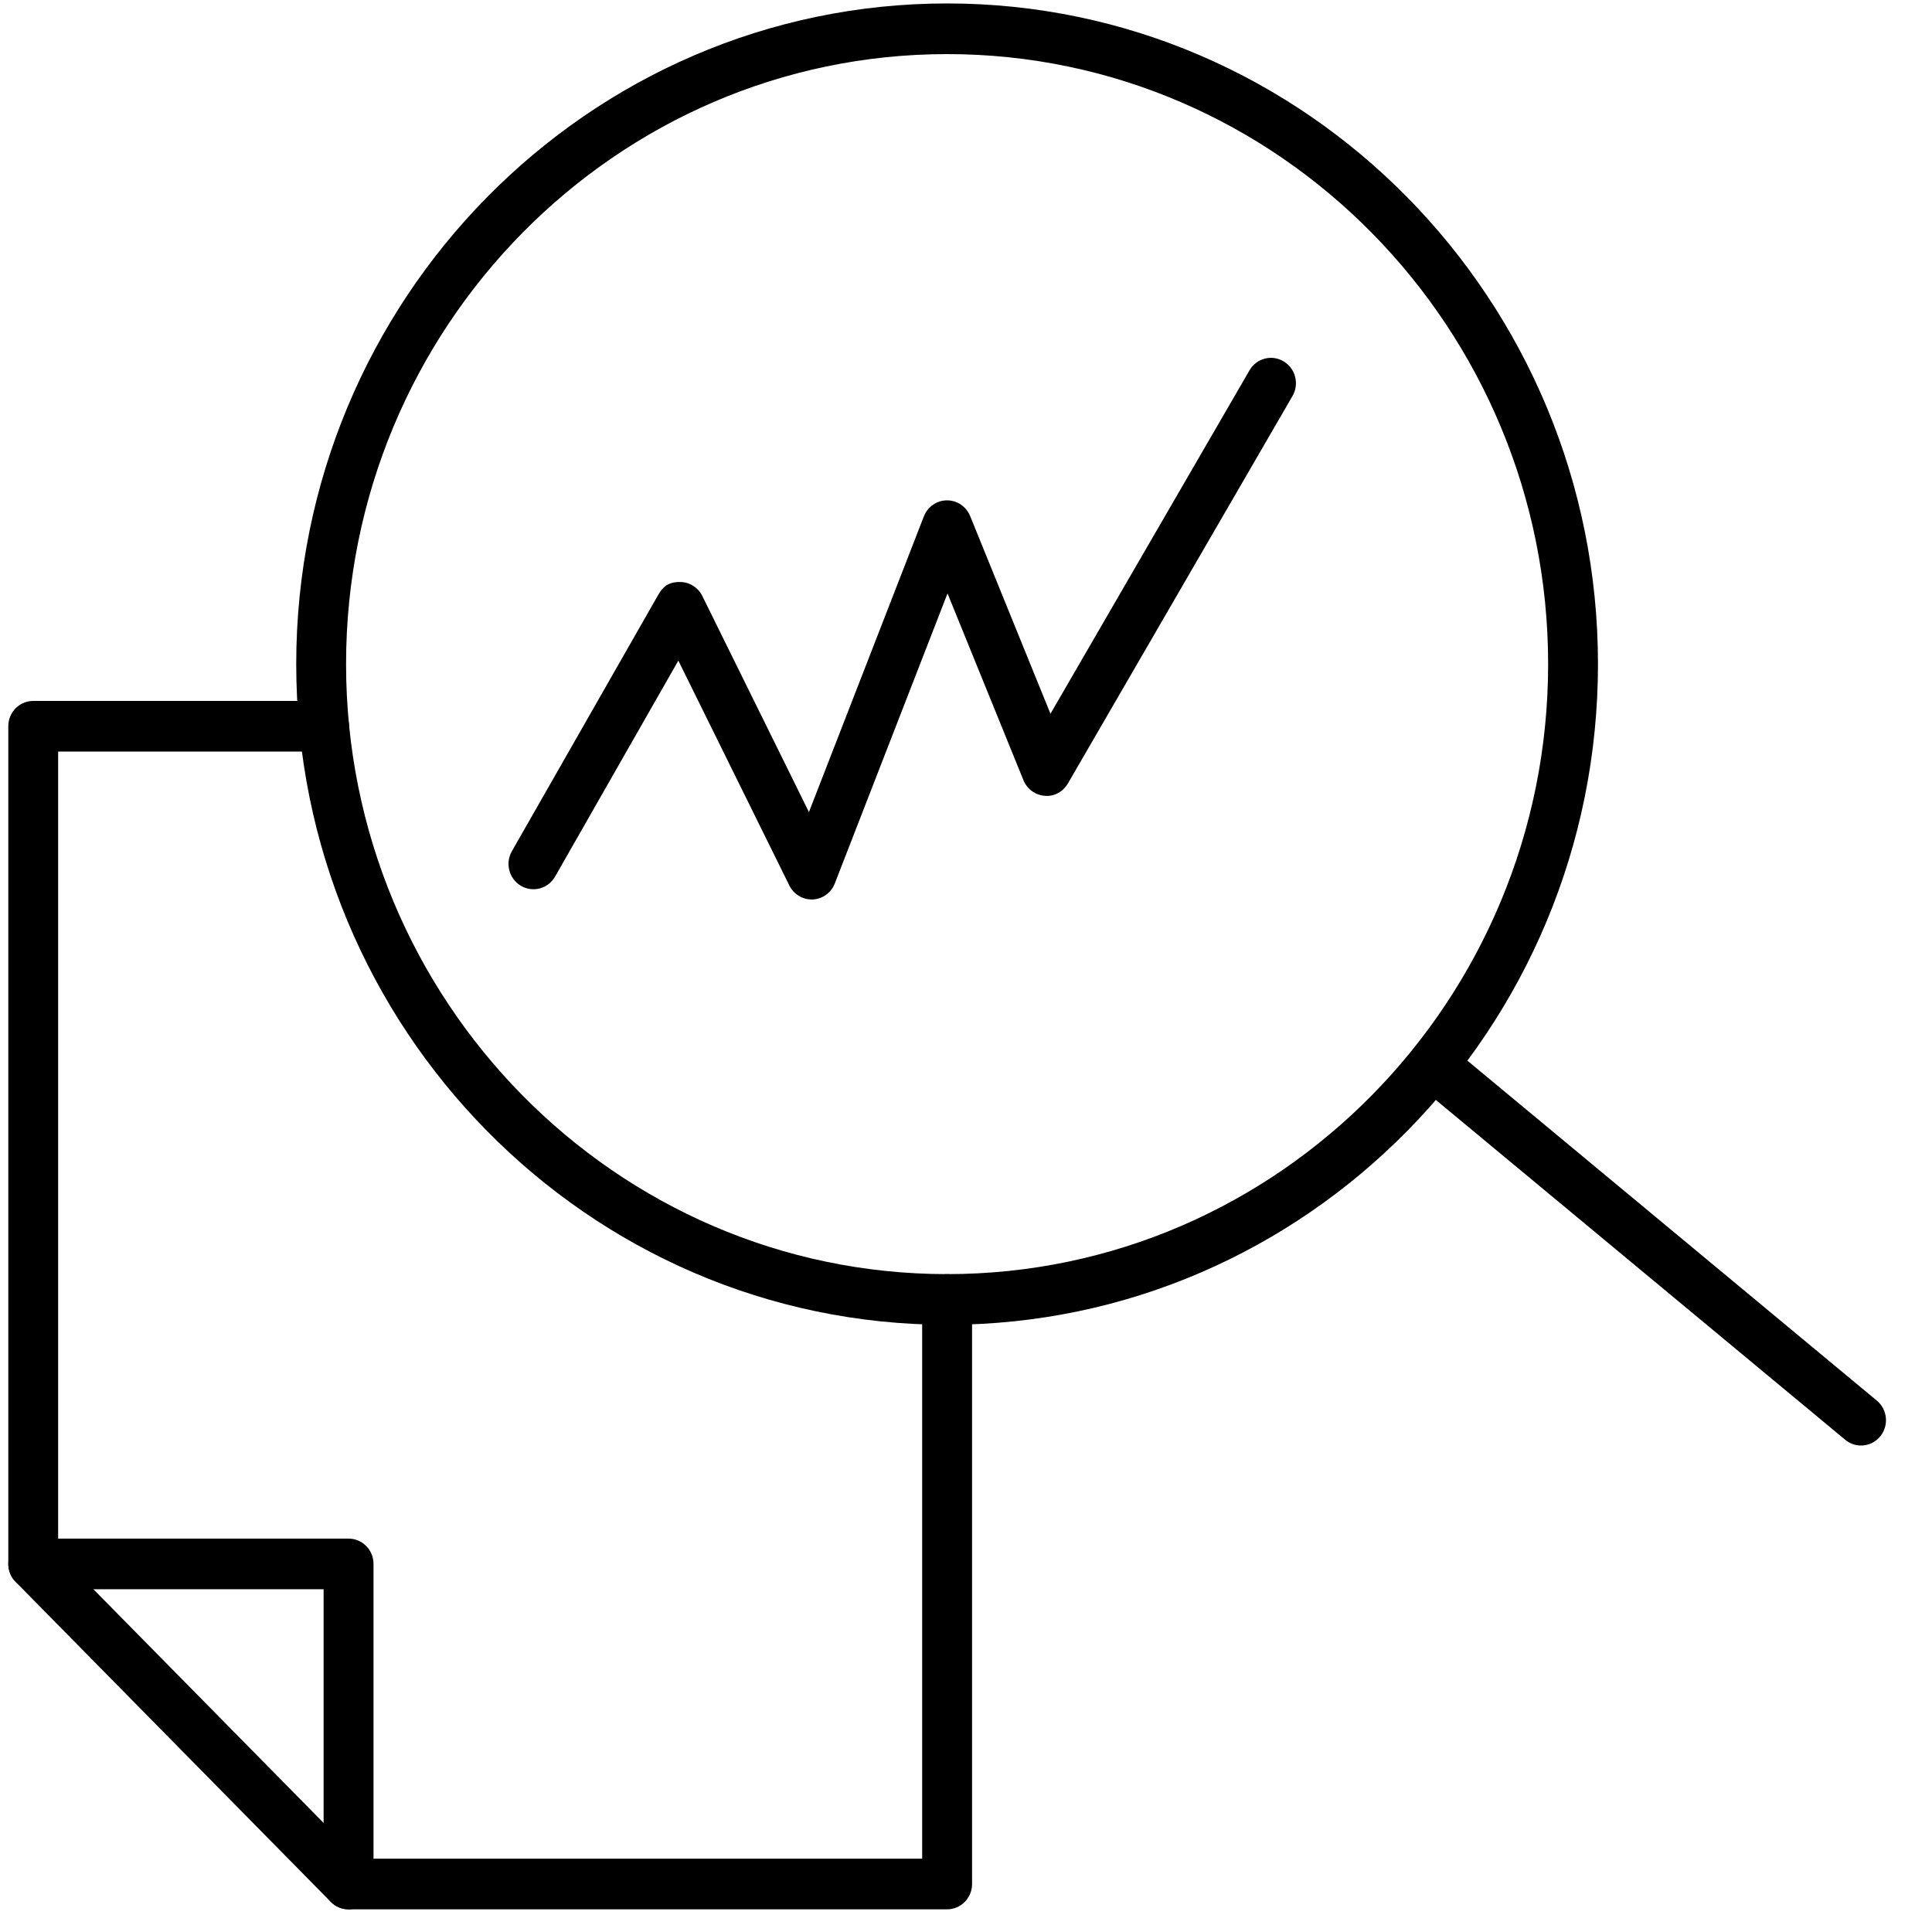 <svg id="regulator" viewBox="0 0 64 64" version="1.1" xmlns="http://www.w3.org/2000/svg" xmlns:xlink="http://www.w3.org/1999/xlink">
    <path d="M31.374,1.792 C20.397,1.792 11.464,10.857 11.464,21.999 C11.464,33.141 20.397,42.207 31.374,42.207 C42.351,42.207 51.284,33.141 51.284,21.999 C51.284,10.857 42.351,1.792 31.374,1.792 M31.374,43.885 C19.484,43.885 9.813,34.067 9.813,21.999 C9.813,9.931 19.484,0.114 31.374,0.114 C43.264,0.114 52.935,9.931 52.935,21.999 C52.935,34.067 43.264,43.885 31.374,43.885"></path>
    <path d="M61.649,47.885 C61.464,47.885 61.281,47.823 61.126,47.695 L46.944,35.922 C46.59,35.627 46.539,35.1 46.827,34.742 C47.115,34.381 47.637,34.329 47.992,34.623 L62.172,46.397 C62.526,46.69 62.577,47.219 62.289,47.577 C62.127,47.781 61.888,47.885 61.649,47.885"></path>
    <path d="M26.887,29.796 C26.576,29.796 26.289,29.618 26.148,29.333 L22.471,21.884 L18.387,29.04 C18.156,29.441 17.651,29.575 17.257,29.344 C16.862,29.112 16.728,28.598 16.956,28.199 L21.81,19.696 C21.963,19.431 22.148,19.27 22.551,19.28 C22.855,19.288 23.128,19.466 23.265,19.743 L26.797,26.901 L30.604,17.106 C30.728,16.788 31.029,16.577 31.367,16.575 L31.373,16.575 C31.707,16.575 32.009,16.78 32.137,17.094 L34.798,23.644 L41.392,12.267 C41.621,11.866 42.129,11.736 42.522,11.971 C42.915,12.205 43.047,12.719 42.816,13.118 L35.378,25.949 C35.22,26.223 34.924,26.393 34.609,26.362 C34.296,26.339 34.021,26.139 33.903,25.845 L31.388,19.658 L27.654,29.265 C27.536,29.573 27.247,29.78 26.925,29.796 L26.887,29.796"></path>
    <path d="M31.374,63.249 L11.543,63.249 C11.323,63.249 11.115,63.16 10.958,63.003 L0.516,52.4 C0.361,52.243 0.275,52.027 0.275,51.807 L0.275,24.058 C0.275,23.595 0.644,23.219 1.102,23.219 L10.735,23.219 C11.193,23.219 11.562,23.595 11.562,24.058 C11.562,24.522 11.193,24.897 10.735,24.897 L1.926,24.897 L1.926,51.46 L11.886,61.571 L30.548,61.571 L30.548,43.046 C30.548,42.581 30.918,42.207 31.374,42.207 C31.83,42.207 32.201,42.581 32.201,43.046 L32.201,62.41 C32.201,62.873 31.83,63.249 31.374,63.249"></path>
    <path d="M11.547,63.249 C11.09,63.249 10.72,62.873 10.72,62.41 L10.72,52.646 L1.1,52.646 C0.644,52.646 0.275,52.27 0.275,51.807 C0.275,51.342 0.644,50.968 1.1,50.968 L11.547,50.968 C12.003,50.968 12.373,51.342 12.373,51.807 L12.373,62.41 C12.373,62.873 12.003,63.249 11.547,63.249"></path>
</svg>